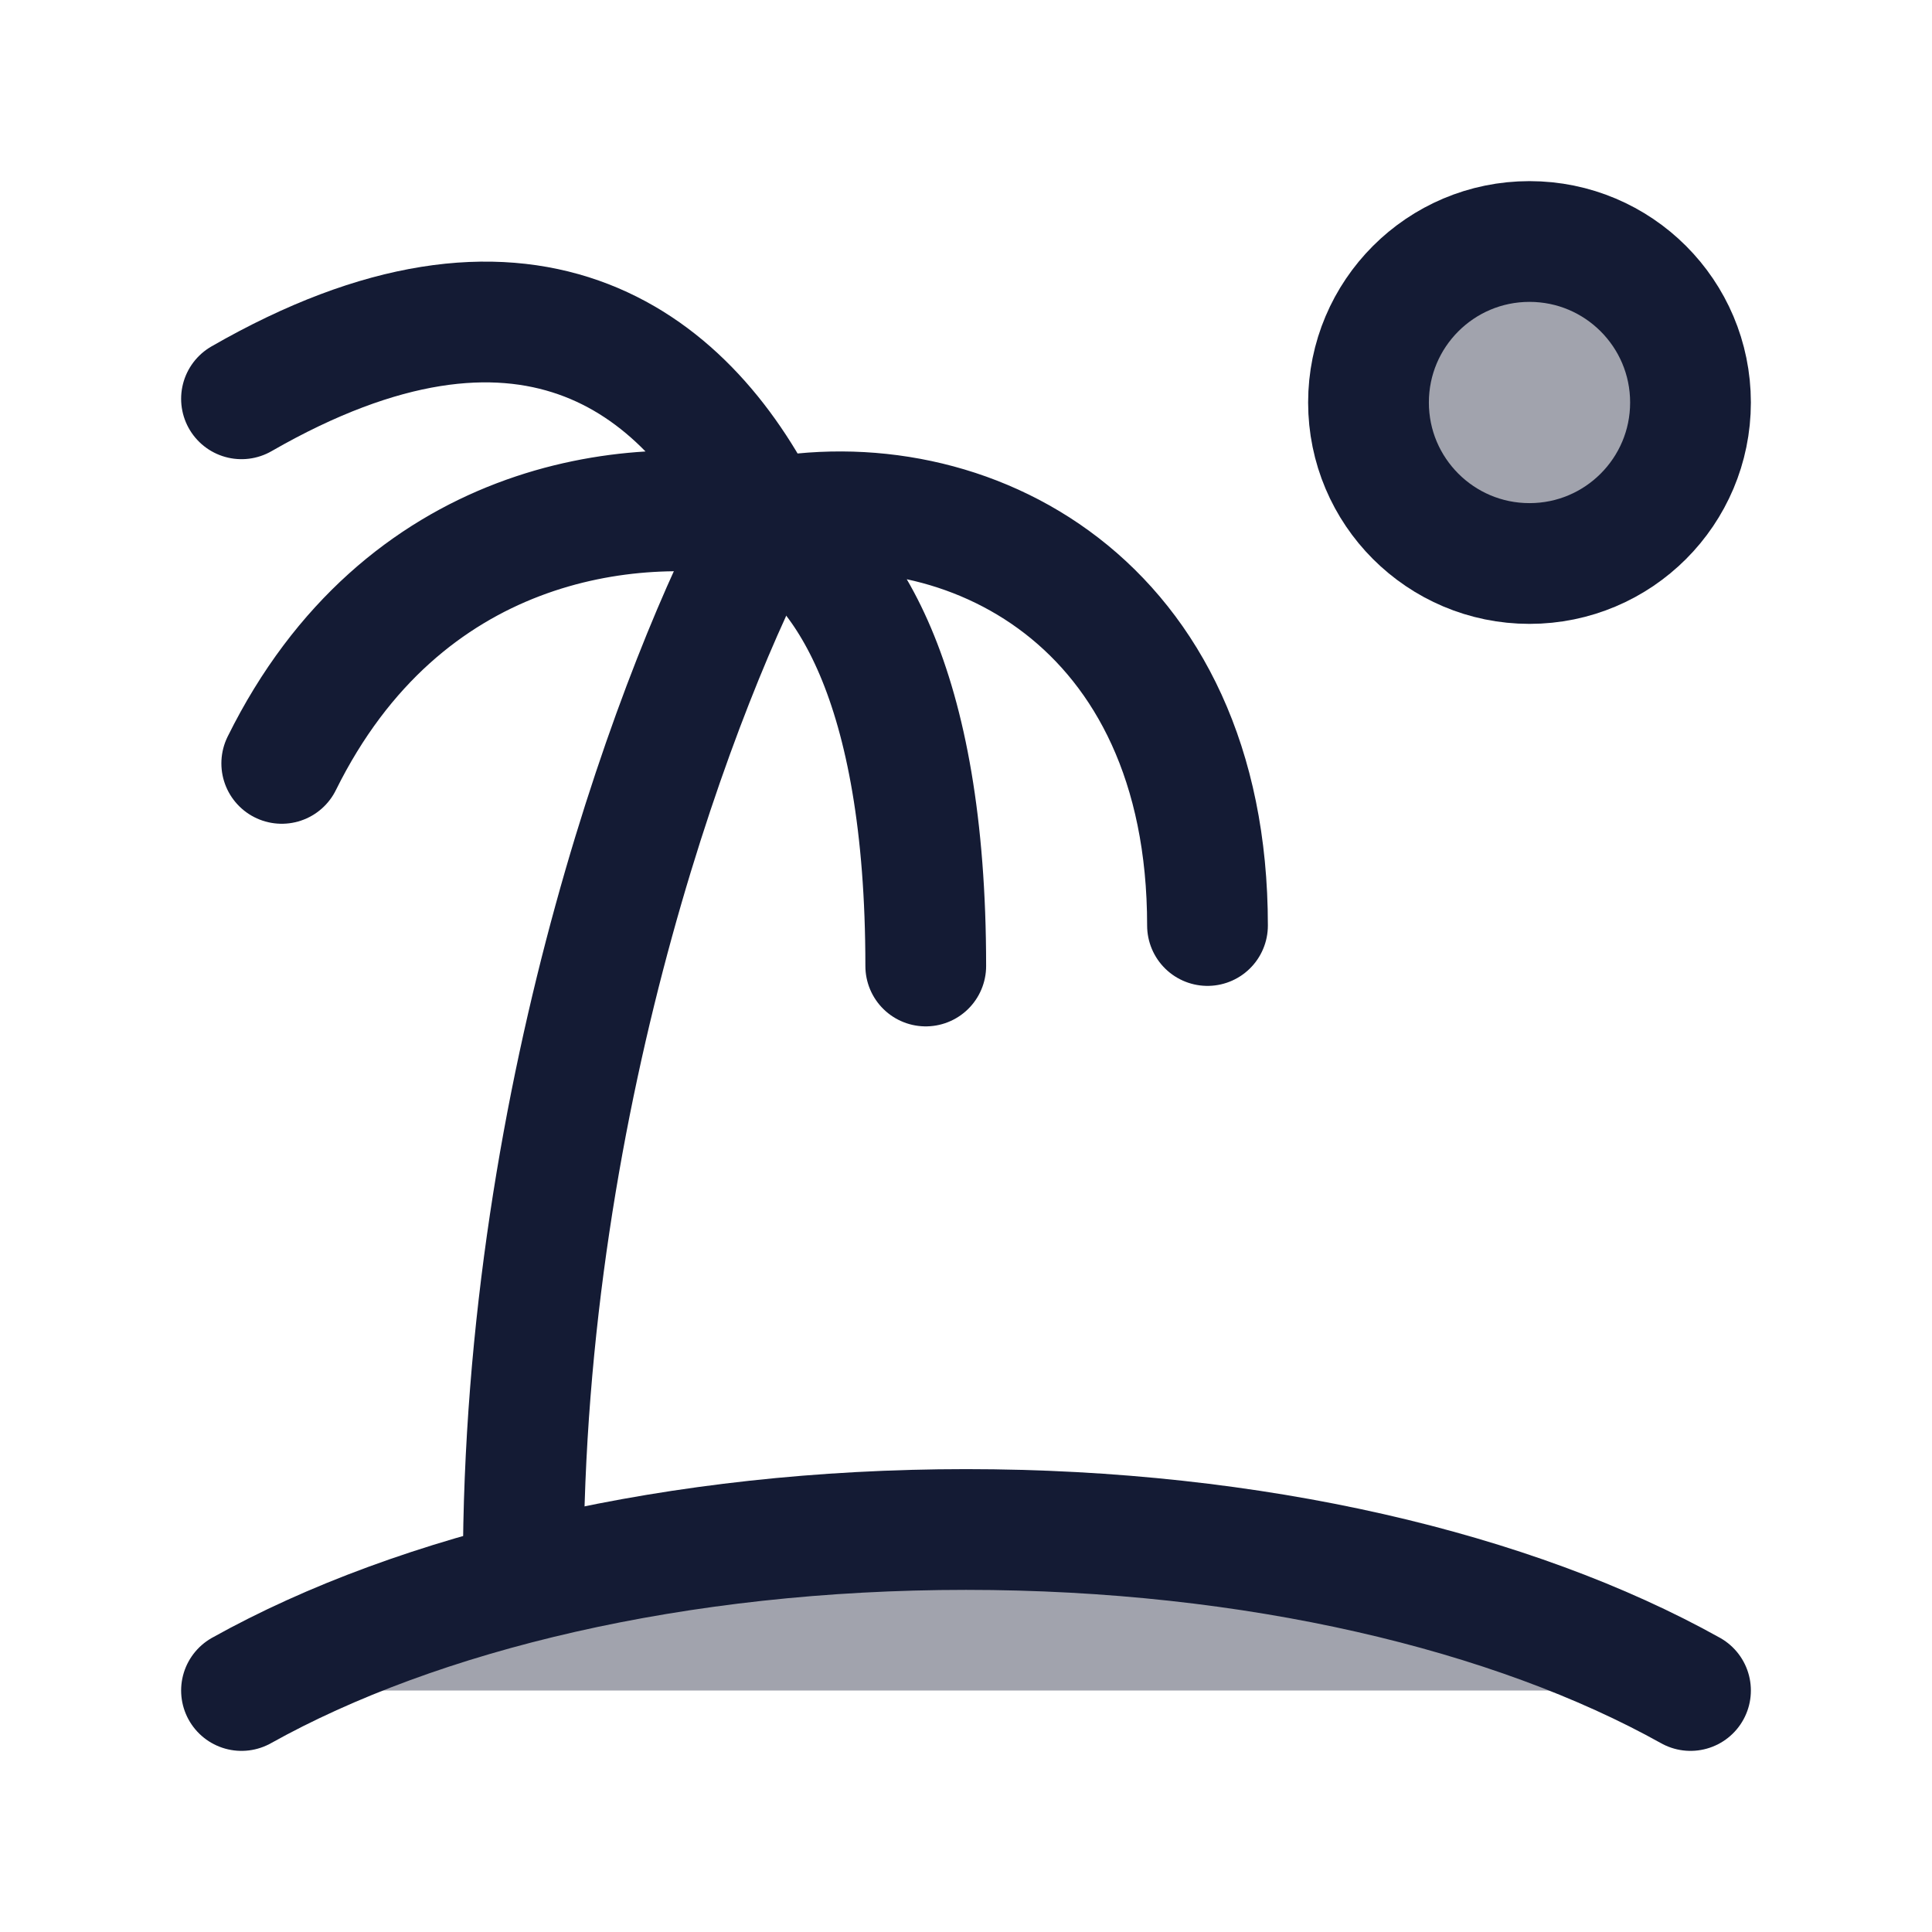 <svg width="24" height="24" viewBox="0 0 24 24" fill="none" xmlns="http://www.w3.org/2000/svg">
<path opacity="0.4" d="M21 21C18.801 19.773 15.584 19 12 19C8.416 19 5.199 19.773 3 21H21Z" fill="#141B34"/>
<circle opacity="0.4" cx="19" cy="5" r="2" fill="#141B34"/>
<path d="M21 21C18.801 19.773 15.584 19 12 19C8.416 19 5.199 19.773 3 21" stroke="#141B34" stroke-width="1.5" stroke-linecap="round" stroke-linejoin="round"/>
<path d="M9.5 6.451C7.833 6.115 5 6.451 3.5 9.483M9.5 6.451C10.5 6.955 11.5 8.478 11.5 12M9.5 6.451C12 5.947 15 7.471 15 11.497M9.5 6.451C8.5 4.435 6.5 2.942 3 4.954" stroke="#141B34" stroke-width="1.5" stroke-linecap="round" stroke-linejoin="round"/>
<path d="M9.5 6.5C8.5 8.333 6.5 13.5 6.5 19.5" stroke="#141B34" stroke-width="1.5" stroke-linecap="round" stroke-linejoin="round"/>
<circle cx="19" cy="5" r="2" stroke="#141B34" stroke-width="1.5"/>
</svg>
